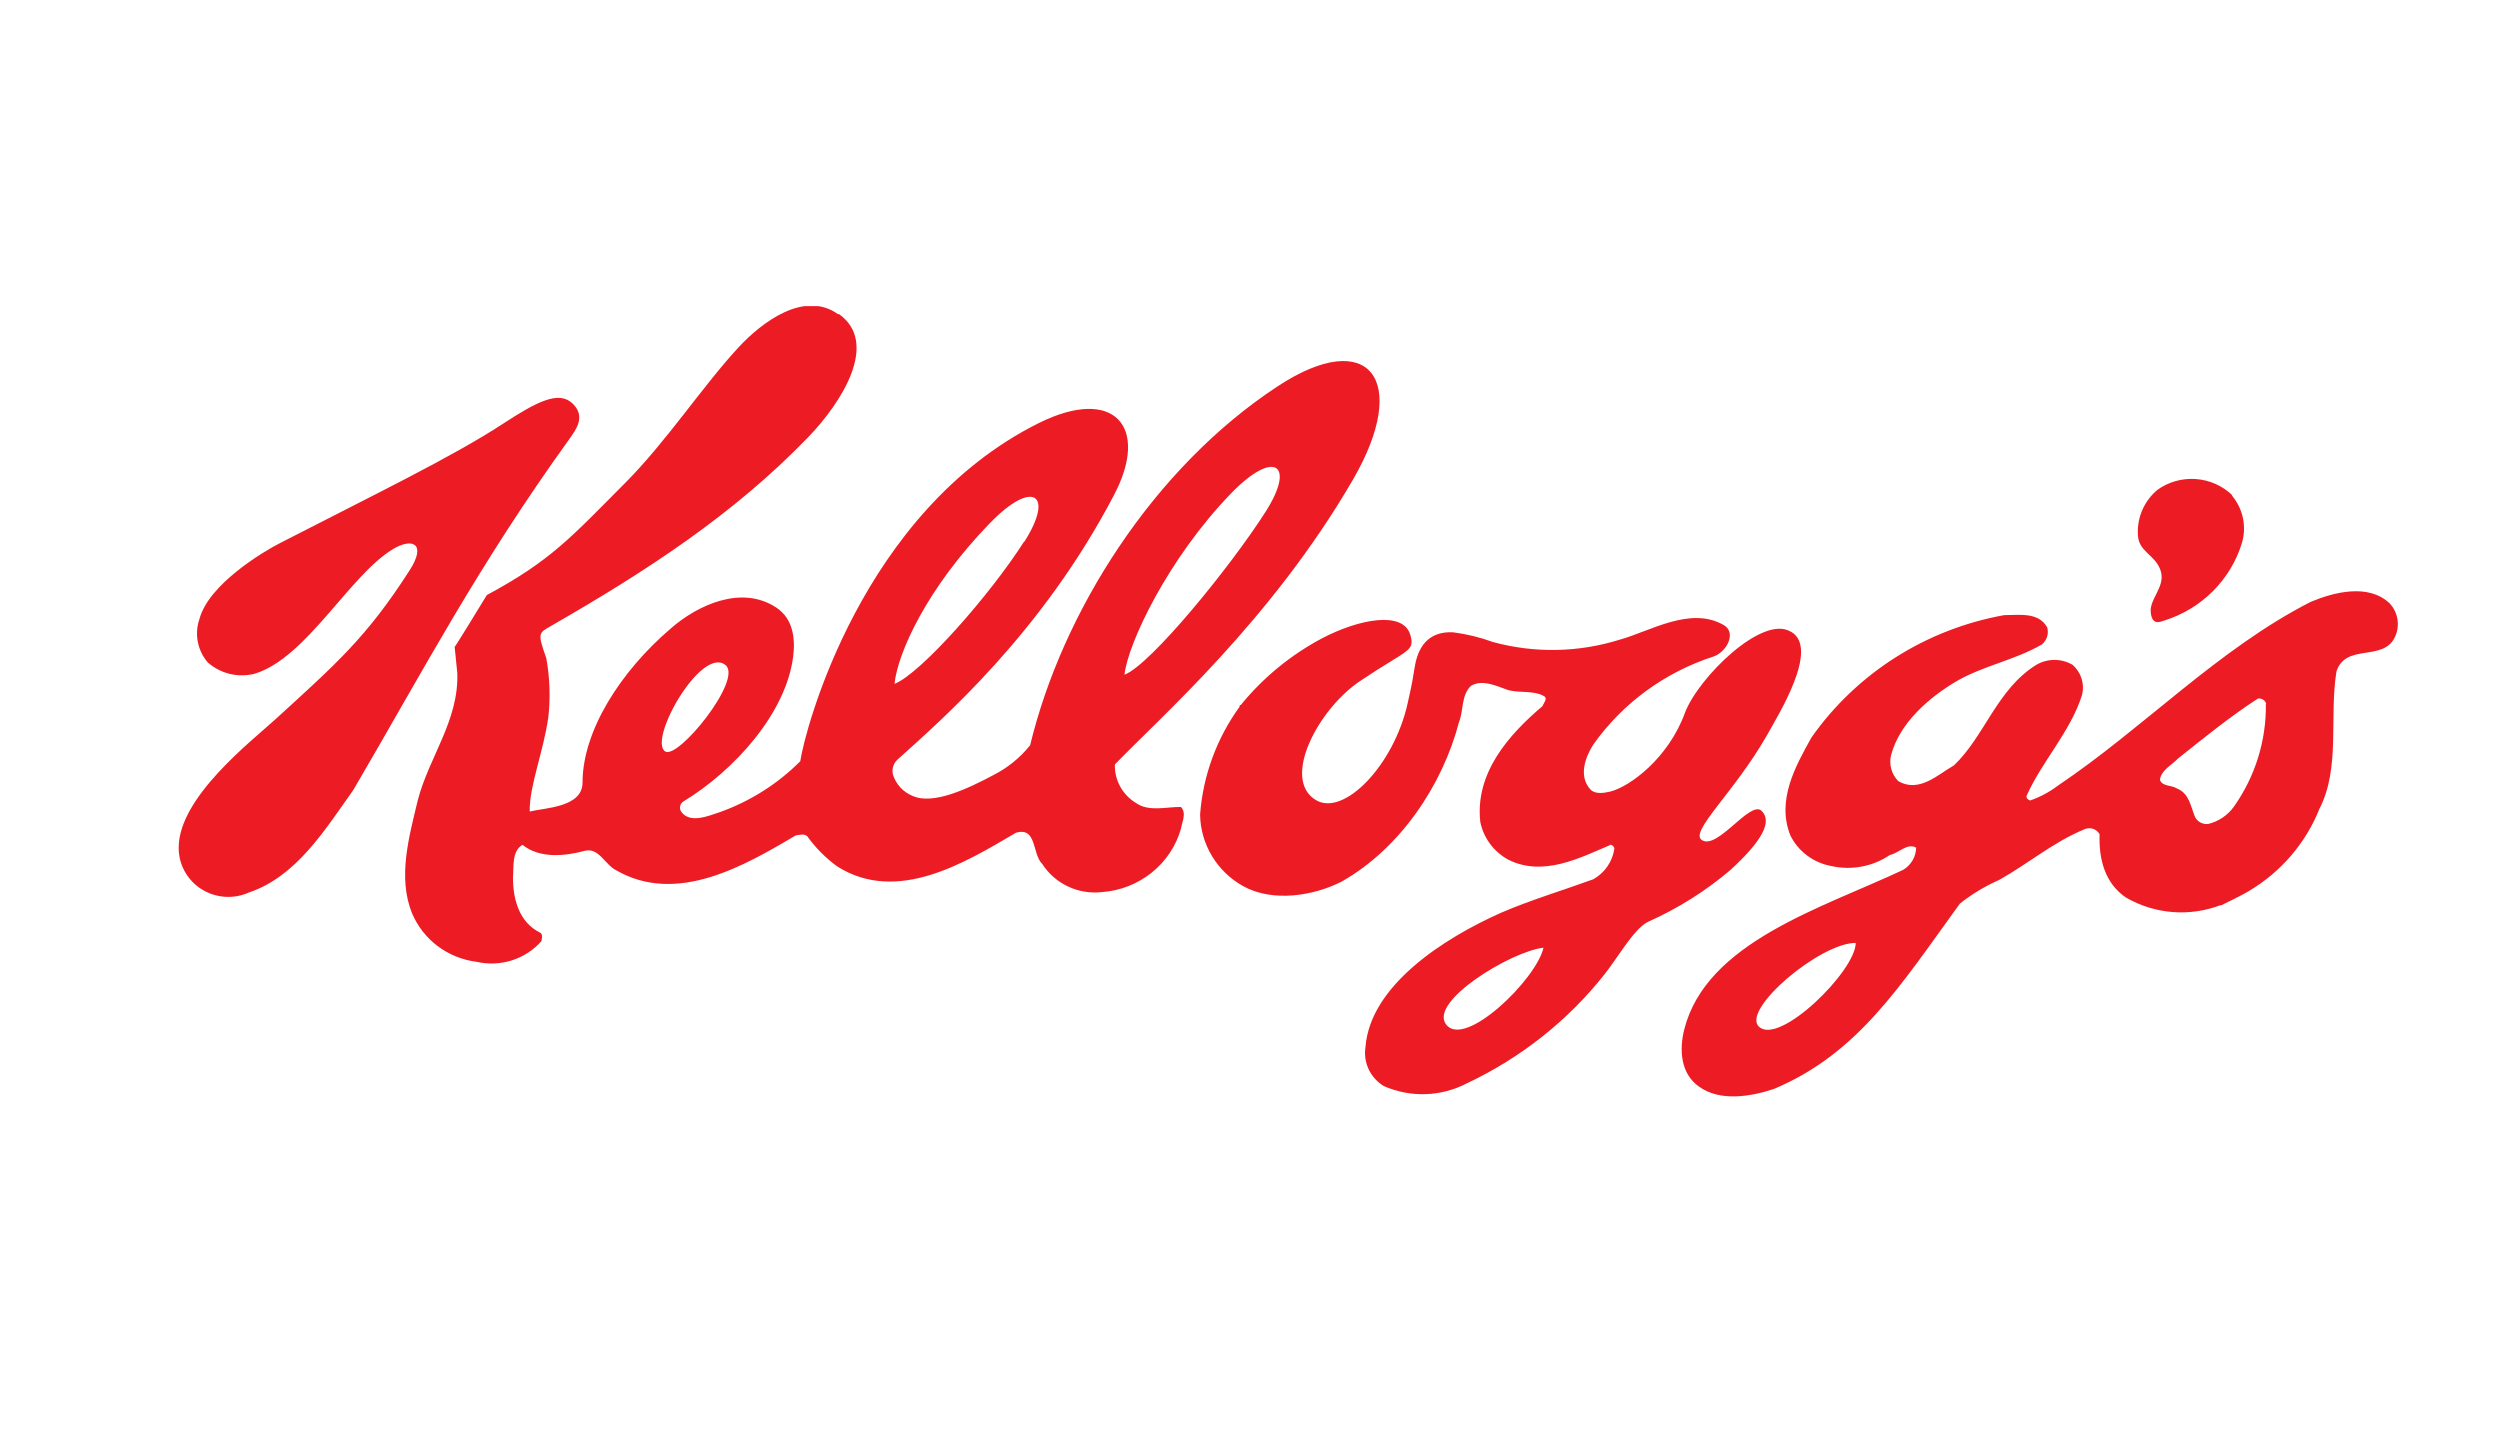 <svg width="98" height="56" fill="none" xmlns="http://www.w3.org/2000/svg"><g clip-path="url(#clip0)"><path fill-rule="evenodd" clip-rule="evenodd" d="M70.225 24.773C71.327 25.443 69.707 28.023 69.257 28.836C67.98 31.07 66.216 32.604 66.712 32.929C67.323 33.336 68.611 31.35 69.056 31.787C69.501 32.223 69.025 33.01 67.835 34.102C66.864 34.928 65.776 35.612 64.607 36.134C64.058 36.403 63.474 37.454 62.92 38.165C61.482 39.992 59.63 41.463 57.51 42.462C57.01 42.724 56.456 42.871 55.891 42.891C55.325 42.91 54.762 42.801 54.245 42.574C53.987 42.417 53.781 42.189 53.653 41.918C53.525 41.647 53.481 41.345 53.526 41.05C53.707 38.643 56.568 36.794 58.834 35.783C60.008 35.276 61.26 34.905 62.455 34.468C62.677 34.344 62.867 34.171 63.011 33.963C63.154 33.755 63.247 33.518 63.283 33.269C63.283 33.198 63.21 33.137 63.148 33.112C61.953 33.62 60.494 34.387 59.129 33.701C58.846 33.548 58.601 33.336 58.41 33.079C58.22 32.823 58.089 32.529 58.027 32.218C57.815 30.298 59.144 28.8 60.463 27.683C60.505 27.566 60.681 27.388 60.531 27.292C60.101 27.038 59.496 27.19 59.056 27.028C58.617 26.865 58.063 26.627 57.654 26.891C57.277 27.261 57.375 27.851 57.194 28.302C56.547 30.781 54.882 33.269 52.58 34.565C51.488 35.118 49.9 35.377 48.741 34.742C48.232 34.46 47.807 34.052 47.51 33.558C47.212 33.064 47.051 32.502 47.044 31.929C47.157 30.405 47.694 28.942 48.596 27.698V27.637H48.638C49.509 26.568 50.589 25.68 51.814 25.027C53.283 24.255 54.995 23.945 55.28 24.874C55.482 25.55 55.197 25.433 53.345 26.677C51.695 27.759 50.205 30.542 51.586 31.365C52.683 32.015 54.633 30.004 55.176 27.586C55.373 26.708 55.373 26.657 55.456 26.154C55.647 24.93 56.413 24.753 56.977 24.788C57.507 24.858 58.027 24.986 58.529 25.169C60.16 25.613 61.888 25.579 63.5 25.073C64.684 24.747 66.257 23.752 67.566 24.499C68.083 24.793 67.695 25.55 67.178 25.733C65.263 26.351 63.605 27.565 62.455 29.191C62.16 29.653 61.86 30.415 62.341 30.943C62.522 31.142 62.858 31.091 63.122 31.03C63.893 30.837 65.403 29.72 66.05 27.942C66.567 26.571 69.076 24.092 70.189 24.758L70.225 24.773ZM72.744 36.962C72.744 38.064 69.728 41.025 68.942 40.237C68.275 39.562 71.342 36.962 72.744 36.962ZM49.605 20.07C48.26 22.183 45.11 26.058 44.08 26.449C44.204 25.25 45.772 21.909 48.26 19.339C49.947 17.597 50.81 18.191 49.605 20.07ZM88.822 27.597C88.841 29.033 88.404 30.439 87.57 31.619C87.329 31.957 86.973 32.198 86.566 32.299C86.463 32.312 86.359 32.293 86.266 32.246C86.174 32.199 86.098 32.125 86.049 32.035C85.878 31.634 85.827 31.101 85.335 30.908C85.113 30.766 84.776 30.842 84.668 30.573C84.72 30.182 85.128 29.999 85.377 29.735C86.359 28.953 87.446 28.069 88.511 27.383C88.583 27.372 88.656 27.388 88.717 27.428C88.777 27.467 88.82 27.527 88.837 27.597H88.822ZM28.442 26.073C29.13 26.637 26.57 29.796 26.073 29.455C25.395 28.998 27.501 25.296 28.442 26.073ZM87.053 35.479C86.451 35.709 85.804 35.803 85.161 35.752C84.517 35.7 83.894 35.506 83.338 35.184C82.521 34.63 82.268 33.696 82.304 32.701C82.248 32.601 82.155 32.525 82.045 32.489C81.935 32.454 81.815 32.46 81.709 32.508C80.483 33.016 79.541 33.833 78.377 34.488C77.821 34.733 77.3 35.047 76.826 35.423C74.462 38.688 72.827 41.299 69.542 42.685C68.632 42.99 67.416 43.193 66.593 42.589C65.874 42.081 65.823 41.141 66.024 40.349C66.893 36.931 71.399 35.606 74.596 34.102C74.751 34.012 74.879 33.884 74.97 33.731C75.06 33.578 75.11 33.406 75.113 33.229C74.767 33.031 74.436 33.442 74.079 33.518C73.749 33.741 73.375 33.895 72.981 33.969C72.588 34.043 72.183 34.037 71.792 33.95C71.447 33.888 71.122 33.747 70.842 33.539C70.563 33.331 70.337 33.061 70.183 32.751C69.63 31.37 70.385 30.029 71.011 28.907C71.888 27.66 73.006 26.595 74.302 25.772C75.597 24.95 77.046 24.386 78.564 24.113C79.179 24.113 79.898 23.986 80.25 24.59C80.284 24.708 80.283 24.833 80.249 24.95C80.214 25.068 80.146 25.174 80.053 25.255C78.993 25.88 77.7 26.104 76.655 26.728C75.61 27.353 74.462 28.343 74.13 29.603C74.087 29.781 74.089 29.968 74.138 30.145C74.187 30.323 74.28 30.486 74.41 30.618C75.227 31.096 75.962 30.364 76.593 30.004C77.793 28.871 78.279 27.018 79.821 26.063C80.036 25.936 80.283 25.869 80.535 25.869C80.786 25.869 81.033 25.936 81.249 26.063C81.41 26.207 81.53 26.39 81.596 26.595C81.661 26.799 81.67 27.017 81.621 27.226C81.176 28.668 80.033 29.857 79.438 31.207C79.438 31.309 79.5 31.34 79.578 31.38C79.977 31.242 80.351 31.041 80.685 30.786C84.001 28.561 86.944 25.448 90.576 23.595C91.481 23.214 92.846 22.858 93.679 23.656C93.838 23.828 93.942 24.043 93.98 24.272C94.017 24.502 93.987 24.738 93.891 24.951C93.441 25.966 91.957 25.189 91.589 26.322C91.3 28.115 91.75 30.1 90.922 31.705C90.386 33.05 89.414 34.184 88.154 34.93C87.849 35.118 87.047 35.499 87.047 35.499L87.053 35.479ZM87.487 19.42C87.703 19.674 87.852 19.977 87.921 20.301C87.991 20.625 87.978 20.96 87.885 21.279C87.669 21.992 87.278 22.642 86.747 23.173C86.216 23.704 85.561 24.1 84.839 24.326C84.668 24.382 84.394 24.504 84.321 24.087C84.192 23.513 84.906 23.026 84.699 22.376C84.492 21.726 83.804 21.649 83.804 20.918C83.792 20.594 83.854 20.271 83.987 19.974C84.119 19.677 84.319 19.413 84.57 19.202C85.005 18.89 85.538 18.74 86.075 18.778C86.612 18.816 87.118 19.04 87.503 19.41L87.487 19.42ZM40.149 21.223C38.804 23.331 36.093 26.403 35.064 26.809C35.188 25.611 36.31 23.082 38.799 20.512C40.485 18.77 41.349 19.364 40.149 21.243V21.223ZM22.452 15.824C22.969 16.332 22.576 16.84 22.348 17.17C18.686 22.249 16.581 26.312 13.849 30.969C12.747 32.518 11.62 34.361 9.757 34.986C9.459 35.12 9.131 35.177 8.804 35.153C8.477 35.129 8.162 35.024 7.887 34.848C7.613 34.672 7.388 34.431 7.234 34.147C7.08 33.863 7.001 33.545 7.005 33.224C7.005 31.258 9.84 29.069 10.802 28.191C13.166 26.032 14.377 24.981 16.058 22.355C16.736 21.299 16.156 21.081 15.427 21.512C13.709 22.528 12.018 25.799 9.975 26.413C9.655 26.492 9.321 26.493 9.002 26.415C8.682 26.337 8.388 26.183 8.143 25.966C7.945 25.735 7.811 25.457 7.754 25.16C7.696 24.863 7.718 24.556 7.817 24.27C8.179 22.894 10.342 21.614 10.957 21.299C14.682 19.384 17.744 17.901 19.7 16.622C21.055 15.738 21.909 15.296 22.452 15.824ZM32.886 12.31C34.464 13.432 33.031 15.738 31.675 17.145C28.732 20.192 25.297 22.411 21.624 24.524C21.107 24.824 21.06 24.788 21.417 25.809C21.553 26.57 21.579 27.346 21.495 28.115C21.293 29.521 20.745 30.806 20.765 31.812C21.345 31.665 22.835 31.654 22.835 30.679C22.835 28.648 24.33 26.312 26.301 24.631C27.335 23.727 29.068 22.909 30.439 23.823C31.086 24.255 31.184 25.027 31.091 25.748C30.806 27.962 28.789 30.207 26.776 31.426C26.745 31.448 26.719 31.477 26.698 31.51C26.678 31.542 26.665 31.579 26.659 31.616C26.654 31.654 26.655 31.693 26.665 31.73C26.674 31.767 26.691 31.802 26.714 31.832C27.056 32.294 27.78 31.98 28.23 31.832C29.415 31.406 30.487 30.726 31.37 29.841C31.551 28.617 33.77 20.05 40.718 16.586C43.677 15.113 45.074 16.733 43.672 19.4C40.847 24.808 36.936 28.196 35.183 29.775C35.103 29.849 35.045 29.941 35.013 30.044C34.981 30.146 34.977 30.255 35.002 30.359C35.059 30.546 35.157 30.718 35.289 30.863C35.421 31.007 35.585 31.122 35.767 31.197C36.585 31.573 37.981 30.893 38.928 30.39C39.494 30.105 39.99 29.703 40.382 29.212C41.639 24.001 45.203 18.343 50.091 15.139C53.671 12.787 55.301 14.895 53.04 18.795C49.833 24.326 45.462 28.135 43.703 29.968C43.694 30.274 43.768 30.576 43.918 30.844C44.068 31.112 44.289 31.336 44.556 31.492C45.048 31.832 45.767 31.619 46.294 31.634C46.522 31.878 46.336 32.213 46.294 32.487C46.1 33.165 45.698 33.767 45.142 34.211C44.587 34.655 43.905 34.921 43.191 34.971C42.735 35.021 42.275 34.944 41.863 34.749C41.45 34.554 41.102 34.249 40.858 33.869C40.454 33.483 40.656 32.396 39.823 32.645C37.826 33.818 35.167 35.453 32.813 33.96C32.363 33.63 31.969 33.232 31.644 32.782C31.525 32.67 31.334 32.731 31.199 32.746C29.223 33.909 26.544 35.499 24.149 34.112C23.719 33.899 23.471 33.214 22.928 33.351C22.121 33.569 21.153 33.655 20.481 33.117C20.057 33.371 20.145 33.965 20.108 34.397C20.108 35.235 20.341 36.154 21.174 36.56C21.293 36.632 21.236 36.789 21.226 36.891C20.917 37.241 20.517 37.502 20.069 37.645C19.62 37.788 19.14 37.808 18.681 37.703C18.127 37.633 17.603 37.421 17.159 37.089C16.716 36.756 16.37 36.315 16.156 35.809C15.572 34.387 16.048 32.762 16.373 31.385C16.813 29.674 17.998 28.236 17.925 26.373L17.822 25.357C17.822 25.398 19.084 23.326 19.084 23.326C21.609 21.97 22.4 21.045 24.506 18.932C26.135 17.297 27.563 15.108 28.97 13.595C29.865 12.635 31.525 11.37 32.85 12.315L32.886 12.31ZM60.505 37.15C60.23 38.389 57.401 41.141 56.682 40.151C56.014 39.252 59.237 37.292 60.505 37.15Z" fill="#ED1C24"/></g><defs><clipPath id="clip0"><rect width="87" height="31" fill="white" transform="translate(7 12)"/></clipPath></defs></svg>